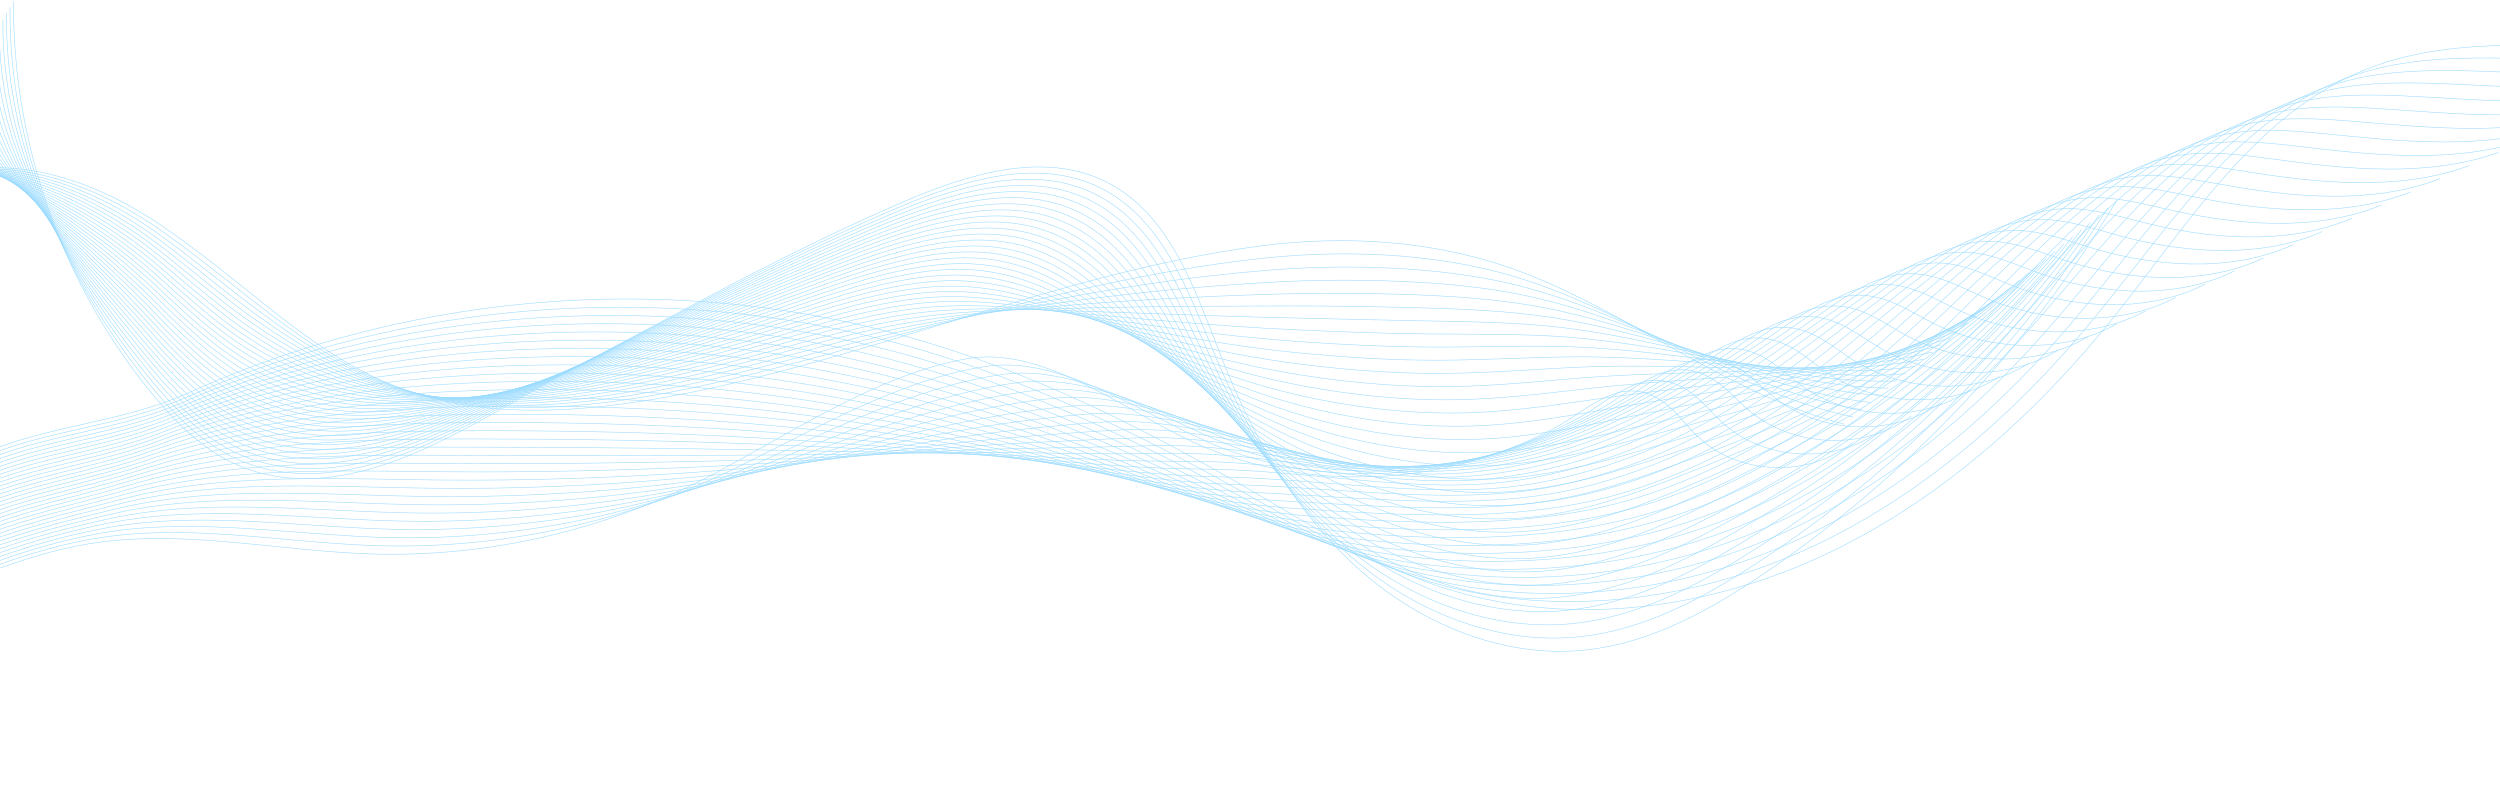 <svg width="1920" height="606" viewBox="0 0 1920 606" fill="none" xmlns="http://www.w3.org/2000/svg">
<g opacity="0.5">
<path d="M-310.999 605C-221.837 544.136 -128.622 488.387 -28.733 447.44C3.653 434.163 36.932 422.404 71.536 417.143C142.096 406.415 213.649 423.169 284.987 425.417C375.589 428.275 466.698 406.789 546.89 364.643C607.23 332.928 675.117 286.926 743.374 275.382C805.381 264.895 872.086 321.955 926.997 344.219C983.241 367.02 1046.15 371.876 1105.54 360.147C1136.66 354.001 1166.93 343.308 1194.84 328.204C1221.52 313.759 1244.77 286.875 1276.41 308.004C1286.86 314.988 1294.09 325.75 1303.08 334.548C1334.31 365.12 1388.93 367.51 1422.72 339.779" stroke="#36B7FF" stroke-width="0.43" stroke-miterlimit="10"/>
<path d="M-307.067 603.092C-219.934 541.411 -127.677 485.077 -28.338 444.28C4.74 430.673 38.724 419.27 73.933 413.399C116.419 406.372 159.348 408.977 202.414 412.681C231.812 415.209 261.275 418.252 290.707 419.103C348.851 420.779 407.201 413.524 462.83 398.244C495.357 389.309 526.947 377.623 557.055 363.302C578.205 353.292 600.198 341.696 622.754 330.405C654.477 314.571 687.327 299.356 720.705 289.612C732.688 286.101 744.735 283.294 756.796 281.451C806.652 273.86 859.466 306.005 906.972 329.653C919.707 336.022 932.06 341.782 943.883 346.002C992.481 363.508 1045.48 367.901 1096.78 360.276C1105.61 358.965 1114.39 357.297 1123.11 355.277C1154.17 348.078 1184.41 336.448 1212.56 320.82C1229.24 311.562 1244.7 297.783 1261.71 293.429C1272.19 290.747 1283.2 291.688 1295.45 299.347C1306.15 306.039 1313.79 316.38 1323.11 324.878C1355.46 354.418 1410.52 357.022 1445.28 329.648" stroke="#36B7FF" stroke-width="0.43" stroke-miterlimit="10"/>
<path d="M-303.135 601.188C-218.03 538.686 -126.732 481.772 -27.938 441.126C5.836 427.183 40.521 416.137 76.336 409.664C119.368 401.988 162.936 403.862 206.681 407.051C236.553 409.226 266.51 412.015 296.437 412.797C355.551 414.353 414.872 407.73 471.426 393.826C504.49 385.699 536.596 375.061 567.228 361.969C588.795 352.845 611.153 342.237 634.04 331.956C666.262 317.558 699.563 303.822 733.539 294.972C745.715 291.774 757.96 289.208 770.235 287.524C821.072 280.608 874.913 311.201 923.283 332.945C936.22 338.816 948.779 344.025 960.783 347.782C1010.04 363.194 1063.17 365.734 1114.39 356.313C1123.21 354.697 1131.98 352.72 1140.68 350.408C1171.69 342.155 1201.91 329.588 1230.3 313.432C1247.12 303.856 1262.85 290.008 1280.18 285.439C1290.86 282.624 1302.06 283.423 1314.5 290.687C1325.45 297.087 1333.49 307.002 1343.15 315.203C1376.62 343.711 1432.12 346.531 1467.84 319.518" stroke="#36B7FF" stroke-width="0.43" stroke-miterlimit="10"/>
<path d="M-299.208 599.283C-216.127 535.965 -125.788 478.462 -27.548 437.971C6.922 423.697 42.307 413.008 78.729 405.925C122.306 397.595 166.515 398.743 210.939 401.416C241.283 403.234 271.73 405.77 302.156 406.492C362.238 407.923 422.534 401.936 480.007 389.412C513.613 382.088 546.201 372.418 577.391 360.641C599.354 352.346 622.103 342.787 645.313 333.512C678.038 320.549 711.781 308.291 746.354 300.34C758.72 297.456 771.171 295.131 783.652 293.601C835.473 287.36 890.389 316.273 939.575 336.246C952.727 341.588 965.471 346.299 977.664 349.574C1027.55 362.975 1080.84 363.581 1131.99 352.359C1140.79 350.433 1149.54 348.155 1158.22 345.547C1189.19 336.241 1219.38 322.737 1248.01 306.052C1264.99 296.158 1280.97 282.241 1298.62 277.458C1309.51 274.505 1320.89 275.158 1333.52 282.039C1344.73 288.142 1353.17 297.641 1363.16 305.545C1397.76 333.022 1453.7 336.061 1490.39 309.4" stroke="#36B7FF" stroke-width="0.43" stroke-miterlimit="10"/>
<path d="M-295.274 597.375C-214.222 533.24 -124.841 475.153 -27.152 434.807C8.015 420.198 44.084 409.797 81.128 402.181C125.234 393.117 170.097 393.62 215.204 395.773C246.016 397.239 276.958 399.516 307.878 400.174C368.931 401.481 430.199 396.125 488.596 384.981C522.739 378.465 555.842 369.817 587.557 359.296C609.937 351.869 633.052 343.32 656.592 335.046C689.815 323.519 724.01 312.74 759.181 305.687C771.739 303.117 784.393 301.032 797.08 299.661C849.881 294.095 905.833 321.418 955.879 339.529C969.237 344.365 982.17 348.555 994.552 351.349C1045.06 362.739 1098.51 361.41 1149.59 348.392C1158.38 346.161 1167.12 343.578 1175.78 340.673C1206.7 330.314 1236.86 315.873 1265.74 298.664C1282.86 288.452 1299.1 274.47 1317.08 269.468C1328.17 266.377 1339.74 266.884 1352.56 273.379C1364.03 279.185 1372.86 288.263 1383.19 295.87C1418.9 322.316 1475.29 325.569 1512.94 299.27" stroke="#36B7FF" stroke-width="0.43" stroke-miterlimit="10"/>
<path d="M-291.345 595.471C-212.322 530.515 -123.9 471.843 -26.756 431.653C9.106 416.713 45.871 406.651 83.526 398.446C128.174 388.716 173.681 388.505 219.468 390.143C250.753 391.251 282.184 393.276 313.603 393.873C375.623 395.055 437.862 390.336 497.183 380.567C531.868 374.855 565.483 367.238 597.722 357.968C620.514 351.413 643.981 343.81 667.87 336.602C701.57 326.429 736.247 317.296 772.002 311.055C784.758 308.829 797.605 306.955 810.507 305.743C864.293 300.852 921.271 326.588 972.181 342.83C985.741 347.158 998.872 350.829 1011.44 353.141C1062.56 362.532 1116.19 359.257 1167.2 344.438C1175.98 341.897 1184.69 339.013 1193.35 335.811C1224.21 324.396 1254.36 309.018 1283.47 291.284C1300.75 280.754 1317.25 266.704 1335.54 261.486C1346.84 258.258 1358.6 258.619 1371.6 264.727C1383.33 270.237 1392.56 278.893 1403.22 286.204C1440.05 311.618 1496.88 315.087 1535.5 289.144" stroke="#36B7FF" stroke-width="0.43" stroke-miterlimit="10"/>
<path d="M-287.413 593.562C-210.419 527.79 -122.954 468.534 -26.361 428.493C10.194 413.218 47.659 403.505 85.924 394.703C131.114 384.306 177.266 383.386 223.731 384.503C255.489 385.26 287.415 387.026 319.323 387.559C382.315 388.617 445.525 384.529 505.77 376.144C540.993 371.24 575.127 364.651 607.887 356.631C631.096 350.949 654.928 344.343 679.143 338.149C713.347 329.399 748.47 321.77 784.823 316.414C797.768 314.506 810.821 312.864 823.93 311.816C878.695 307.599 936.701 331.75 988.479 346.127C1002.24 349.947 1015.56 353.102 1028.33 354.925C1080.06 362.317 1133.86 357.095 1184.81 340.479C1193.57 337.634 1202.27 334.445 1210.91 330.95C1241.72 318.482 1271.84 302.167 1301.2 283.904C1318.62 273.056 1335.38 258.937 1354 253.505C1365.5 250.139 1377.46 250.35 1390.64 256.075C1402.63 261.284 1412.25 269.528 1423.24 276.542C1461.2 300.924 1518.47 304.612 1558.05 279.022" stroke="#36B7FF" stroke-width="0.43" stroke-miterlimit="10"/>
<path d="M-283.478 591.659C-208.508 525.07 -122.007 465.229 -25.959 425.339C11.292 409.733 49.454 400.368 88.329 390.968C134.06 379.909 180.856 378.272 228.001 378.873C260.232 379.273 292.647 380.786 325.054 381.259C389.013 382.192 453.199 378.74 514.364 371.73C550.124 367.63 584.778 362.073 618.062 355.303C641.692 350.494 665.89 344.885 690.432 339.701C725.138 332.378 760.704 326.249 797.654 321.779C810.789 320.189 824.048 318.783 837.368 317.893C893.117 314.352 952.141 336.921 1004.79 349.428C1018.75 352.746 1032.26 355.381 1045.23 356.717C1097.56 362.12 1151.55 354.942 1202.42 336.525C1211.17 333.375 1219.85 329.876 1228.47 326.09C1259.23 312.568 1289.33 295.316 1318.93 276.529C1336.51 265.363 1353.53 251.176 1372.46 245.528C1384.17 242.029 1396.33 242.081 1409.69 247.432C1421.94 252.34 1431.95 260.167 1443.28 266.885C1482.35 290.24 1540.07 294.138 1580.62 268.909" stroke="#36B7FF" stroke-width="0.43" stroke-miterlimit="10"/>
<path d="M-279.552 589.755C-206.611 522.346 -121.068 461.92 -25.57 422.181C12.377 406.239 51.235 397.226 90.721 387.225C136.993 375.509 184.434 373.149 232.258 373.231C264.957 373.278 297.867 374.533 330.773 374.941C395.703 375.749 460.86 372.934 522.949 367.299C559.25 364.007 594.425 359.486 628.225 353.958C652.276 350.026 676.835 345.41 701.703 341.241C736.912 335.339 772.921 330.711 810.473 327.13C823.801 325.858 837.258 324.689 850.788 323.958C907.517 321.092 967.56 342.083 1021.08 352.716C1035.25 355.531 1048.95 357.646 1062.11 358.497C1115.05 361.918 1169.22 352.776 1220.02 332.559C1228.75 329.099 1237.41 325.299 1246.02 321.216C1276.73 306.642 1306.81 288.453 1336.65 269.137C1354.38 257.653 1371.66 243.401 1390.91 237.534C1402.83 233.898 1415.19 233.791 1428.72 238.768C1441.24 243.371 1451.63 250.789 1463.3 257.206C1503.49 279.53 1561.65 283.643 1603.17 258.771" stroke="#36B7FF" stroke-width="0.43" stroke-miterlimit="10"/>
<path d="M-275.619 587.847C-204.706 519.62 -120.121 458.61 -25.17 419.021C13.474 402.749 53.028 394.084 93.129 383.485C139.942 371.111 188.028 368.03 236.531 367.596C269.703 367.286 303.108 368.292 336.503 368.636C402.4 369.319 468.533 367.136 531.542 362.885C568.38 360.396 604.075 356.911 638.395 352.626C662.867 349.57 687.792 345.947 712.986 342.792C748.699 338.318 785.15 335.184 823.303 332.494C836.82 331.54 850.484 330.607 864.224 330.035C921.938 327.843 983 347.262 1037.4 356.012C1051.76 358.325 1065.66 359.924 1079.01 360.285C1132.55 361.729 1186.91 350.618 1237.63 328.604C1246.35 324.839 1255 320.734 1263.59 316.355C1294.25 300.727 1324.3 281.597 1354.39 261.757C1372.26 249.955 1389.81 235.634 1409.38 229.552C1421.5 225.779 1434.07 225.512 1447.77 230.115C1460.56 234.413 1471.34 241.419 1483.34 247.544C1524.65 268.836 1583.25 273.168 1625.74 248.653" stroke="#36B7FF" stroke-width="0.43" stroke-miterlimit="10"/>
<path d="M-271.689 585.942C-202.805 516.899 -119.179 455.3 -24.778 415.866C14.562 399.259 54.813 390.946 95.523 379.746C142.883 366.714 191.605 362.91 240.796 361.961C274.441 361.299 308.335 362.047 342.229 362.326C409.097 362.885 476.202 361.337 540.134 358.462C577.514 356.781 613.729 354.336 648.564 351.289C673.458 349.114 698.748 346.479 724.27 344.334C760.489 341.291 797.379 339.65 836.129 337.845C849.836 337.208 863.705 336.512 877.652 336.1C936.346 334.582 998.422 352.432 1053.7 359.3C1068.26 361.11 1082.35 362.193 1095.9 362.064C1150.04 361.539 1204.58 348.452 1255.24 324.637C1263.95 320.562 1272.58 316.157 1281.16 311.481C1311.76 294.8 1341.79 274.733 1372.12 254.369C1390.14 242.248 1407.94 227.859 1427.84 221.562C1440.17 217.651 1452.93 217.221 1466.81 221.455C1479.87 225.443 1491.04 232.019 1503.36 237.869C1545.84 258.039 1604.84 262.677 1648.3 238.518" stroke="#36B7FF" stroke-width="0.43" stroke-miterlimit="10"/>
<path d="M-267.758 584.039C-200.898 514.175 -118.23 451.996 -24.384 412.712C15.652 395.773 56.604 387.814 97.921 376.011C145.822 362.326 195.188 357.796 245.058 356.331C279.176 355.312 313.56 355.806 347.952 356.026C415.788 356.46 483.868 355.548 548.721 354.048C586.638 353.172 623.381 351.771 658.728 349.961C684.043 348.667 709.698 347.025 735.542 345.891C772.264 344.279 809.596 344.124 848.949 343.213C862.849 342.891 876.916 342.435 891.078 342.182C950.756 341.339 1013.85 357.624 1070 362.606C1084.76 363.917 1099.05 364.484 1112.79 363.856C1167.53 361.372 1222.26 346.299 1272.85 320.687C1281.54 316.308 1290.15 311.593 1298.72 306.624C1329.27 288.891 1359.28 267.886 1389.84 246.994C1408.02 234.555 1426.08 220.101 1446.3 213.585C1458.83 209.537 1471.8 208.939 1485.85 212.812C1499.19 216.487 1510.73 222.659 1523.39 228.216C1566.99 247.355 1626.43 252.207 1670.85 228.405" stroke="#36B7FF" stroke-width="0.43" stroke-miterlimit="10"/>
<path d="M-263.825 582.13C-198.994 511.449 -117.285 448.681 -23.984 409.548C16.744 392.275 58.396 384.671 100.323 372.263C148.766 357.925 198.777 352.673 249.326 350.687C283.912 349.316 318.79 349.552 353.677 349.707C422.484 350.017 491.536 349.737 557.312 349.617C595.771 349.548 633.035 349.187 668.901 348.615C694.638 348.203 720.658 347.554 746.828 347.429C784.058 347.249 821.829 348.581 861.778 348.564C875.867 348.56 890.141 348.34 904.509 348.241C965.167 348.074 1029.27 362.799 1086.3 365.885C1101.26 366.697 1115.74 366.749 1129.68 365.627C1185.01 361.187 1239.94 344.124 1290.46 316.711C1299.13 312.022 1307.73 307.006 1316.28 301.741C1346.78 282.95 1376.77 261.014 1407.57 239.592C1425.9 226.836 1444.22 212.313 1464.76 205.582C1477.49 201.4 1490.68 200.631 1504.89 204.138C1518.5 207.495 1530.43 213.267 1543.42 218.528C1588.14 236.631 1648.02 241.707 1693.42 218.261" stroke="#36B7FF" stroke-width="0.43" stroke-miterlimit="10"/>
<path d="M-259.895 580.226C-197.093 508.729 -116.265 445.561 -23.591 406.394C17.867 388.871 60.186 381.543 102.719 368.528C151.707 353.541 202.359 347.558 253.587 345.053C288.646 343.325 324.019 343.308 359.4 343.402C429.174 343.587 499.197 343.944 565.897 345.203C604.893 345.938 642.681 346.63 679.064 347.287C705.221 347.76 731.607 348.104 758.1 348.981C795.836 350.232 834.041 353.051 874.597 353.928C888.875 354.237 903.355 354.259 917.934 354.319C979.576 354.826 1044.69 367.995 1102.6 369.186C1117.76 369.5 1132.43 369.035 1146.57 367.419C1202.5 361.028 1257.61 341.971 1308.06 312.762C1316.72 307.767 1325.3 302.446 1333.83 296.885C1364.29 277.041 1394.25 254.167 1425.3 232.221C1443.77 219.147 1462.36 204.555 1483.21 197.61C1496.15 193.29 1509.55 192.349 1523.93 195.495C1537.81 198.534 1550.12 203.906 1563.44 208.87C1609.27 225.938 1669.61 231.233 1715.96 208.144" stroke="#36B7FF" stroke-width="0.43" stroke-miterlimit="10"/>
<path d="M-255.963 578.322C-195.189 506.004 -115.319 442.256 -23.192 403.239C18.963 385.385 61.978 378.414 105.121 364.793C154.656 349.157 205.948 342.444 257.855 339.422C293.386 337.342 329.249 337.067 365.129 337.097C435.874 337.161 506.868 338.146 574.493 340.785C614.03 342.328 652.343 344.068 689.237 345.955C715.82 347.318 742.566 348.646 769.386 350.532C807.629 353.219 846.273 357.517 887.43 359.292C901.902 359.915 916.579 360.173 931.369 360.396C993.991 361.578 1060.12 373.192 1118.91 372.487C1134.27 372.302 1149.13 371.322 1163.47 369.212C1220 360.878 1275.3 339.818 1325.68 308.807C1334.32 303.508 1342.88 297.882 1351.4 292.024C1381.8 271.127 1411.74 247.312 1443.03 224.842C1461.66 211.453 1480.5 196.793 1501.68 189.628C1514.83 185.171 1528.43 184.054 1542.97 186.843C1557.14 189.559 1569.82 194.541 1583.48 199.208C1630.43 215.244 1691.2 220.754 1738.53 198.026" stroke="#36B7FF" stroke-width="0.43" stroke-miterlimit="10"/>
<path d="M-252.036 576.415C-193.287 503.28 -114.38 438.943 -22.802 400.08C20.049 381.896 63.764 375.281 107.513 361.05C157.593 344.765 209.526 337.321 262.112 333.784C298.117 331.347 334.469 330.818 370.843 330.788C442.555 330.728 514.525 332.348 583.074 336.363C623.149 338.709 661.985 341.503 699.395 344.619C726.4 346.867 753.511 349.188 780.658 352.08C819.404 356.206 858.49 361.979 900.245 364.652C914.906 365.589 929.79 366.087 944.785 366.47C1008.39 368.327 1075.53 378.393 1135.2 375.784C1150.76 375.105 1165.81 373.609 1180.35 370.996C1237.48 360.724 1292.97 337.656 1343.27 304.845C1351.91 299.236 1360.45 293.305 1368.96 287.155C1399.3 265.205 1429.22 240.453 1460.75 217.454C1479.53 203.748 1498.63 189.018 1520.13 181.639C1533.48 177.044 1547.3 175.746 1562.01 178.183C1576.45 180.577 1589.5 185.163 1603.5 189.534C1651.57 204.539 1712.79 210.268 1761.08 187.892" stroke="#36B7FF" stroke-width="0.43" stroke-miterlimit="10"/>
<path d="M-248.104 574.51C-191.383 500.559 -113.512 435.452 -22.403 396.925C21.11 378.319 65.56 372.152 109.916 357.315C160.542 340.381 213.111 332.206 266.38 328.153C302.853 325.363 339.7 324.581 376.572 324.482C449.256 324.298 522.197 326.554 591.666 331.948C632.282 335.103 671.639 338.949 709.569 343.29C736.994 346.432 764.471 349.737 791.94 353.631C831.194 359.193 870.718 366.444 913.075 370.015C927.924 371.266 943.015 372.005 958.221 372.547C1022.81 375.078 1090.96 383.597 1151.51 379.08C1167.27 377.902 1182.52 375.895 1197.24 372.783C1254.97 360.577 1310.65 335.498 1360.89 300.891C1369.5 294.977 1378.03 288.74 1386.53 282.293C1416.82 259.29 1446.71 233.601 1478.49 210.078C1497.41 196.054 1516.78 181.256 1538.59 173.661C1552.15 168.933 1566.18 167.451 1581.05 169.539C1595.77 171.607 1609.19 175.832 1623.53 179.876C1672.69 193.948 1734.38 199.793 1783.64 177.779" stroke="#36B7FF" stroke-width="0.43" stroke-miterlimit="10"/>
<path d="M-244.173 572.606C-189.481 497.833 -112.568 432.143 -22.009 393.766C22.196 374.829 67.346 369.018 112.312 353.571C163.484 335.992 216.693 327.087 270.642 322.509C307.587 319.363 344.928 318.327 382.295 318.168C455.946 317.859 529.863 320.747 600.255 327.521C641.409 331.479 681.29 336.383 719.735 341.949C747.582 345.981 775.42 350.279 803.22 355.174C842.976 362.176 882.943 370.9 925.898 375.37C940.936 376.935 956.229 377.915 971.646 378.615C1037.22 381.822 1106.38 388.802 1167.81 382.372C1183.77 380.7 1199.21 378.181 1214.13 374.567C1272.46 360.431 1328.32 333.336 1378.49 296.928C1387.09 290.704 1395.6 284.167 1404.08 277.428C1434.33 253.372 1464.19 226.745 1496.21 202.694C1515.29 188.351 1534.91 173.489 1557.05 165.675C1570.81 160.81 1585.05 159.142 1600.09 160.883C1615.07 162.619 1628.88 166.462 1643.56 170.21C1693.83 183.25 1755.97 189.31 1806.2 167.652" stroke="#36B7FF" stroke-width="0.43" stroke-miterlimit="10"/>
<path d="M-240.242 570.697C-187.578 495.108 -111.624 428.833 -21.615 390.606C23.286 371.334 69.137 365.889 114.709 349.831C166.427 331.608 220.276 321.967 274.904 316.874C312.322 313.376 350.153 312.082 388.014 311.858C462.636 311.424 537.525 314.949 608.837 323.098C650.532 327.864 690.929 333.826 729.895 340.612C758.162 345.538 786.366 350.82 814.488 356.721C854.752 365.167 895.157 375.357 938.713 380.725C953.945 382.604 969.439 383.824 985.067 384.684C1051.62 388.565 1121.8 394.006 1184.11 385.664C1200.26 383.502 1215.9 380.467 1231.01 376.35C1289.95 360.293 1346 331.174 1396.09 292.969C1404.68 286.44 1413.17 279.598 1421.63 272.562C1451.83 247.453 1481.67 219.886 1513.93 195.314C1533.15 180.653 1553.04 165.722 1575.49 157.693C1589.46 152.691 1603.91 150.834 1619.12 152.231C1634.38 153.632 1648.56 157.092 1663.58 160.543C1714.97 172.556 1777.55 178.831 1828.74 157.526" stroke="#36B7FF" stroke-width="0.43" stroke-miterlimit="10"/>
<path d="M-236.31 568.793C-185.675 492.388 -110.679 425.528 -21.216 387.452C24.381 367.849 70.937 362.764 117.115 346.092C169.379 327.224 223.869 316.849 279.176 311.24C317.067 307.384 355.388 305.837 393.747 305.554C469.336 304.995 545.2 309.151 617.437 318.684C659.669 324.254 700.59 331.277 740.072 339.284C768.757 345.104 797.33 351.375 825.778 358.273C866.545 368.158 907.393 379.819 951.546 386.089C966.968 388.281 982.668 389.743 998.502 390.761C1066.04 395.317 1137.24 399.22 1200.42 388.961C1216.78 386.304 1232.6 382.759 1247.91 378.138C1307.46 360.16 1363.69 329.016 1413.71 289.011C1422.28 282.172 1430.76 275.025 1439.2 267.697C1469.34 241.53 1499.17 213.03 1531.66 187.93C1551.04 172.952 1571.18 157.952 1593.96 149.704C1608.13 144.563 1622.79 142.517 1638.17 143.57C1653.71 144.636 1668.26 147.718 1683.61 150.868C1736.13 161.85 1799.15 168.34 1851.31 147.396" stroke="#36B7FF" stroke-width="0.43" stroke-miterlimit="10"/>
<path d="M-232.38 566.89C-183.77 489.663 -109.733 422.219 -20.824 384.298C25.47 364.359 72.726 359.64 119.51 342.358C172.324 322.845 227.45 311.735 283.436 305.61C321.8 301.402 360.611 299.597 399.465 299.249C476.025 298.566 552.86 303.358 626.017 314.266C668.79 320.644 710.227 328.725 750.229 337.953C779.335 344.666 808.269 351.925 837.049 359.825C878.318 371.155 919.609 384.281 964.364 391.454C979.979 393.955 995.877 395.662 1011.93 396.839C1080.44 402.07 1152.66 404.438 1216.72 392.262C1233.27 389.116 1249.3 385.054 1264.79 379.927C1324.96 360.027 1381.36 326.859 1431.31 285.057C1439.86 277.914 1448.32 270.461 1456.76 262.836C1486.85 235.617 1516.65 206.18 1549.39 180.551C1568.91 165.254 1589.32 150.19 1612.42 141.723C1626.8 136.445 1641.66 134.206 1657.2 134.924C1673.02 135.65 1687.95 138.353 1703.64 141.212C1757.27 151.161 1820.74 157.866 1873.86 137.279" stroke="#36B7FF" stroke-width="0.43" stroke-miterlimit="10"/>
<path d="M-228.447 564.981C-181.865 486.938 -108.786 418.91 -20.424 381.134C26.567 360.865 74.524 356.511 121.913 338.61C175.273 318.457 231.04 306.607 287.705 299.962C326.537 295.398 365.846 293.339 405.195 292.931C482.722 292.123 560.533 297.551 634.613 309.835C677.924 317.017 719.881 326.163 760.407 336.607C789.93 344.215 819.23 352.462 848.336 361.364C890.104 374.137 931.846 388.729 977.199 396.805C993.002 399.62 1009.11 401.567 1025.36 402.904C1094.86 408.809 1168.1 409.647 1233.03 395.55C1249.79 391.91 1266.01 387.336 1281.69 381.706C1342.48 359.894 1399.04 324.693 1448.93 281.09C1457.47 273.637 1465.91 265.884 1474.33 257.962C1504.37 229.69 1534.15 199.316 1567.13 173.163C1586.8 157.548 1607.47 142.415 1630.89 133.733C1645.47 128.322 1660.55 125.885 1676.26 126.263C1692.34 126.65 1707.66 128.979 1723.68 131.537C1778.43 140.455 1842.34 147.375 1896.43 127.148" stroke="#36B7FF" stroke-width="0.43" stroke-miterlimit="10"/>
<path d="M-224.518 563.077C-179.964 484.218 -107.844 415.6 -20.031 377.98C27.651 357.375 76.313 353.386 124.309 334.875C178.218 314.081 234.617 301.492 291.965 294.332C331.27 289.415 371.07 287.103 410.916 286.626C489.415 285.693 568.193 291.753 643.198 305.421C687.05 313.411 729.523 323.618 770.569 335.279C800.509 343.785 830.178 353.017 859.611 362.915C901.881 377.133 944.066 393.186 990.016 402.169C1006.01 405.293 1022.32 407.481 1038.79 408.977C1109.27 415.557 1183.53 414.869 1249.32 398.846C1266.28 394.716 1282.7 389.632 1298.58 383.494C1359.98 359.769 1416.71 322.535 1466.52 277.131C1475.05 269.373 1483.48 261.315 1491.88 253.097C1521.87 223.772 1551.62 192.461 1584.85 165.779C1604.67 149.846 1625.6 134.644 1649.33 125.747C1664.12 120.198 1679.41 117.564 1695.28 117.607C1711.65 117.65 1727.34 119.605 1743.69 121.87C1799.57 129.757 1863.92 136.896 1918.98 117.022" stroke="#36B7FF" stroke-width="0.43" stroke-miterlimit="10"/>
<path d="M-220.588 561.174C-178.063 481.493 -106.901 412.295 -19.635 374.825C28.743 353.89 78.145 350.361 126.708 331.14C181.207 309.809 238.202 296.382 296.23 288.702C336.008 283.428 376.297 280.862 416.638 280.325C496.104 279.268 575.858 285.964 651.786 301.007C696.176 309.801 739.165 321.074 780.735 333.951C811.092 343.355 841.126 353.572 870.885 364.471C913.655 380.133 956.308 397.557 1002.84 407.537C1019.03 410.946 1035.53 413.404 1052.21 415.059C1123.67 422.314 1198.96 420.096 1265.62 402.148C1282.78 397.527 1299.39 391.927 1315.47 385.286C1377.49 359.649 1434.39 320.382 1484.13 273.182C1492.64 265.119 1501.05 256.75 1509.44 248.24C1539.38 217.862 1569.11 185.61 1602.58 158.404C1622.55 142.153 1643.74 126.886 1667.8 117.77C1682.79 112.084 1698.28 109.252 1714.33 108.959C1730.96 108.659 1747.04 110.24 1763.72 112.209C1820.72 119.064 1885.51 126.418 1941.54 106.901" stroke="#36B7FF" stroke-width="0.43" stroke-miterlimit="10"/>
<path d="M-216.653 559.264C-176.153 478.767 -105.954 408.985 -19.237 371.665C29.837 350.394 79.939 347.223 129.108 327.396C184.153 305.416 241.789 291.258 300.495 283.062C340.746 277.436 381.526 274.612 422.365 274.01C502.802 272.828 583.527 280.156 660.376 296.579C705.307 306.181 748.807 318.516 790.902 332.609C821.675 342.912 852.054 354.168 882.165 366.013C925.403 383.197 968.538 402.018 1015.66 412.892C1032.05 416.614 1048.75 419.313 1065.64 421.127C1138.09 429.056 1214.4 425.313 1281.93 405.439C1299.29 400.329 1316.1 394.217 1332.36 387.065C1395 359.519 1452.07 318.215 1501.74 269.214C1510.24 260.841 1518.63 252.172 1527 243.366C1556.89 211.934 1586.6 178.745 1620.3 151.014C1640.43 134.446 1661.87 119.11 1686.25 109.779C1701.45 103.956 1717.15 100.925 1733.37 100.302C1750.28 99.653 1766.73 100.87 1783.75 102.537C1841.87 108.361 1907.11 115.934 1964.1 96.774" stroke="#36B7FF" stroke-width="0.43" stroke-miterlimit="10"/>
<path d="M-212.726 557.361C-174.255 476.047 -105.014 405.676 -18.848 368.507C30.923 346.905 81.726 344.09 131.501 323.657C187.091 301.024 245.368 286.14 304.753 277.424C345.473 271.441 386.751 268.363 428.085 267.702C509.493 266.395 591.189 274.359 668.962 292.157C714.43 302.563 758.446 315.968 801.07 331.273C832.256 342.474 863.004 354.71 893.447 367.557C937.187 386.18 980.765 406.475 1028.49 418.248C1045.07 422.284 1061.98 425.223 1079.07 427.196C1152.5 435.801 1229.84 430.536 1298.23 408.732C1315.8 403.132 1332.8 396.508 1349.25 388.849C1412.52 359.395 1469.75 316.054 1519.35 265.256C1527.83 256.578 1536.21 247.604 1544.57 238.501C1574.4 206.017 1604.09 171.891 1638.03 143.631C1658.31 126.744 1680.02 111.34 1704.71 101.794C1720.12 95.833 1736.02 92.601 1752.41 91.647C1769.59 90.645 1786.43 91.496 1803.78 92.872C1863.02 97.664 1928.69 105.452 1986.66 86.648" stroke="#36B7FF" stroke-width="0.43" stroke-miterlimit="10"/>
<path d="M-208.793 555.457C-172.35 473.322 -104.068 402.371 -18.448 365.352C32.02 343.415 83.523 340.961 133.904 319.918C190.04 296.636 248.957 281.021 309.022 271.789C350.214 265.45 391.982 262.119 433.81 261.392C516.185 259.961 598.857 268.561 677.549 287.739C723.56 298.953 768.087 313.42 811.234 329.941C842.838 342.04 873.951 355.252 904.72 369.109C948.96 389.168 992.988 410.941 1041.31 423.607C1058.07 427.957 1075.19 431.138 1092.49 433.269C1166.9 442.549 1245.27 435.758 1314.53 412.029C1332.3 405.938 1349.49 398.804 1366.13 390.637C1430.03 359.279 1487.42 313.897 1536.95 261.298C1545.42 252.311 1553.77 243.035 1562.12 233.636C1591.91 200.094 1621.56 165.035 1655.75 136.247C1676.18 119.042 1698.14 103.574 1723.16 93.809C1738.77 87.714 1754.88 84.272 1771.44 82.991C1788.89 81.641 1806.11 82.127 1823.8 83.201C1884.16 86.962 1950.28 94.965 2009.21 76.522" stroke="#36B7FF" stroke-width="0.43" stroke-miterlimit="10"/>
<path d="M-204.86 553.549C-170.446 470.597 -103.122 399.057 -18.052 362.193C33.112 339.925 85.315 337.828 136.302 316.179C192.984 292.247 252.542 275.902 313.29 266.154C354.955 259.462 397.213 255.874 439.54 255.083C522.886 253.531 606.53 262.759 686.146 283.316C732.693 295.333 777.706 310.94 821.408 328.6C853.403 341.649 884.907 355.789 916.007 370.652C960.75 392.146 1005.22 415.402 1054.14 428.963C1071.1 433.626 1088.41 437.047 1105.93 439.338C1181.32 449.292 1260.77 441.104 1330.84 415.316C1348.82 408.771 1366.21 401.09 1383.03 392.417C1447.56 359.15 1505.11 311.73 1554.56 257.335C1563.02 248.043 1571.36 238.458 1579.69 228.766C1609.43 194.171 1639.06 158.176 1673.49 128.863C1694.07 111.345 1716.3 95.803 1741.63 85.823C1757.45 79.591 1773.76 75.946 1790.49 74.335C1808.21 72.628 1825.82 72.753 1843.84 73.531C1905.32 76.26 1971.88 84.482 2031.78 66.392" stroke="#36B7FF" stroke-width="0.43" stroke-miterlimit="10"/>
<path d="M-200.93 551.644C-168.54 467.876 -102.175 395.751 -17.655 359.038C34.201 336.434 87.109 334.694 138.702 312.439C195.93 287.858 256.128 270.787 317.555 260.519C359.692 253.47 402.44 249.628 445.266 248.777C529.58 247.1 614.199 256.964 694.739 278.897C741.824 291.722 787.352 308.377 831.579 327.267C863.99 341.205 895.86 356.334 927.287 372.198C972.527 395.128 1017.45 419.863 1066.97 434.321C1084.12 439.303 1101.64 442.96 1119.36 445.41C1195.73 456.039 1276.2 446.304 1347.14 418.612C1365.33 411.568 1382.93 403.415 1399.92 394.204C1465.16 359.162 1522.78 309.572 1572.17 253.376C1580.61 243.774 1588.93 233.888 1597.25 223.904C1626.93 188.257 1656.54 151.319 1691.22 121.483C1711.94 103.646 1734.43 88.036 1760.09 77.841C1776.11 71.471 1792.62 67.62 1809.53 65.686C1827.51 63.627 1845.51 63.391 1863.86 63.872C1926.46 65.57 1993.47 74.007 2054.33 56.273" stroke="#36B7FF" stroke-width="0.43" stroke-miterlimit="10"/>
<path d="M-197 549.74C-166.639 465.151 -101.232 392.446 -17.262 355.883C35.29 332.949 88.899 331.565 141.102 308.704C198.876 283.47 259.71 265.672 321.82 254.889C364.427 247.488 407.673 243.392 450.988 242.472C536.274 240.671 621.864 251.171 703.324 274.483C750.95 288.112 796.995 305.82 841.741 325.939C874.569 340.763 906.809 356.88 938.562 373.754C984.306 398.12 1029.67 424.333 1079.79 439.69C1097.13 444.985 1114.85 448.883 1132.78 451.492C1210.14 462.796 1291.63 451.509 1363.44 421.918C1381.83 414.379 1399.63 405.71 1416.81 395.996C1482.66 359.008 1540.46 307.423 1589.77 249.426C1598.2 239.519 1606.51 229.328 1614.81 219.048C1644.44 182.347 1674.03 144.473 1708.94 114.108C1729.82 95.953 1752.57 80.278 1778.55 69.864C1794.78 63.357 1811.49 59.3 1828.57 57.039C1846.82 54.623 1865.2 54.026 1883.89 54.211C1947.6 54.881 2015.05 63.529 2076.88 46.156" stroke="#36B7FF" stroke-width="0.43" stroke-miterlimit="10"/>
<path d="M-193.071 547.833C-164.738 462.427 -100.29 389.133 -16.865 352.72C36.383 329.451 90.692 328.428 143.502 304.961C201.821 279.078 263.295 260.55 326.085 249.246C369.164 241.488 412.9 237.139 456.714 236.159C542.967 234.233 629.528 245.365 711.917 270.057C760.08 284.494 806.645 303.25 851.916 324.599C885.161 340.312 917.765 357.418 949.85 375.298C996.092 401.099 1041.91 428.795 1092.62 445.046C1110.15 450.655 1128.08 454.789 1146.22 457.562C1224.56 469.54 1307.08 456.702 1379.75 425.206C1398.35 417.169 1416.33 407.984 1433.71 397.776C1500.18 358.841 1558.15 305.258 1607.39 245.46C1615.81 235.247 1624.09 224.752 1632.38 214.174C1661.96 176.421 1691.53 137.61 1726.68 106.72C1747.71 88.247 1770.72 72.504 1797.02 61.875C1813.45 55.23 1830.36 50.932 1847.62 48.379C1866.13 45.572 1884.91 44.653 1903.93 44.536C1968.77 44.175 2036.66 53.038 2099.46 36.022" stroke="#36B7FF" stroke-width="0.43" stroke-miterlimit="10"/>
<path d="M-189.139 545.928C-162.835 459.706 -99.345 385.827 -16.471 349.565C37.473 325.965 92.479 325.298 145.899 301.221C204.764 274.689 266.879 255.43 330.348 243.611C459.627 219.533 594.873 226.324 720.503 265.638C805.01 292.083 884.614 332.27 961.122 376.849C1007.87 404.085 1054.13 433.26 1105.44 450.409C1199.76 481.935 1305.49 469.625 1396.05 428.506C1486.6 387.387 1562.94 319.234 1624.99 241.505C1681.3 170.97 1731.88 87.95 1815.46 53.892C1911.05 14.944 2022.13 51.997 2122 25.904" stroke="#36B7FF" stroke-width="0.43" stroke-miterlimit="10"/>
<path d="M10.418 0.902C9.365 109.878 47.897 218.815 117.236 302.889C136.964 326.807 160.1 349.423 189.275 359.915C273.576 390.224 363.594 323.966 434.472 286.346C520.006 240.95 604.574 193.376 693.633 155.068C743.631 133.56 802.355 115.307 850.72 140.269C899.696 165.55 918.332 224.416 938.58 275.678C962.172 335.412 994.66 392.953 1042.35 435.968C1090.04 478.982 1154.51 506.137 1218.35 499.135C1268.35 493.651 1313.9 468.284 1355.5 440.016C1464.81 365.738 1557.66 267.404 1625.57 154.027" stroke="#36B7FF" stroke-width="0.43" stroke-miterlimit="10"/>
<path d="M7.686 5.614C6.753 101.928 40.634 196.192 100.707 277.037C106.286 284.546 112.028 291.93 118.02 299.111C137.717 322.703 160.656 345.031 189.418 355.604C272.602 386.219 361.244 323.425 432.023 287.154C494.774 254.997 557.082 221.043 621.604 190.308C643.988 179.601 666.565 169.29 689.43 159.564C739.029 138.469 797.057 120.461 845.061 144.259C893.667 168.358 912.909 224.945 933.716 274.2C957.965 331.592 990.828 386.898 1038.43 428.254C1055 442.652 1073.55 455.202 1093.36 465.16C1130.42 483.805 1171.92 493.39 1213.15 489.032C1262.67 483.797 1307.9 459.457 1349.23 432.479C1432.91 377.898 1506.86 310.149 1567.82 232.106C1586.02 208.819 1603.05 184.621 1618.83 159.577" stroke="#36B7FF" stroke-width="0.43" stroke-miterlimit="10"/>
<path d="M4.955 10.32C4.053 103.423 39.739 192.465 101.518 273.598C107.127 280.961 112.835 288.25 118.805 295.325C138.477 318.586 161.214 340.63 189.568 351.289C271.638 382.213 358.891 322.879 429.576 287.954C491.67 257.275 553.432 224.219 617.919 194.133C640.14 183.68 662.55 173.588 685.23 164.051C734.429 143.365 791.765 125.605 839.404 148.239C887.64 171.16 907.489 225.469 928.85 272.713C953.752 327.762 986.997 380.834 1034.5 420.526C1051.05 434.344 1069.5 446.391 1089.18 455.945C1125.98 473.842 1167.09 483.066 1207.93 478.914C1256.99 473.924 1301.88 450.616 1342.95 424.931C1426.13 372.981 1499.59 308.954 1560.73 234.5C1578.98 212.283 1596.12 189.147 1612.08 165.117" stroke="#36B7FF" stroke-width="0.43" stroke-miterlimit="10"/>
<path d="M2.224 15.03C1.356 104.923 38.821 188.743 102.329 270.164C107.963 277.389 113.637 284.58 119.585 291.542C139.227 314.477 161.77 336.229 189.707 346.974C270.66 378.203 356.517 322.329 427.124 288.757C488.547 259.552 549.841 227.549 614.225 197.958C636.308 187.806 658.524 177.886 681.024 168.538C729.824 148.264 786.467 130.75 833.737 152.218C881.604 173.962 902.058 225.989 923.978 271.226C949.538 323.932 983.157 374.769 1030.57 412.802C1047.09 426.04 1065.45 437.584 1084.99 446.739C1121.54 463.888 1162.25 472.751 1202.71 468.801C1251.3 464.056 1295.85 441.779 1336.66 417.388C1419.35 368.064 1492.32 307.763 1553.64 236.893C1571.94 215.747 1589.19 193.673 1605.32 170.653" stroke="#36B7FF" stroke-width="0.43" stroke-miterlimit="10"/>
<path d="M-0.507 19.737C-1.345 106.419 37.883 185.025 103.144 266.726C108.804 273.809 114.447 280.905 120.374 287.756C139.99 310.359 162.331 331.828 189.856 342.659C269.691 374.193 354.142 321.77 424.681 289.557C485.425 261.818 546.216 230.773 610.544 201.783C632.472 191.898 654.508 182.184 676.828 173.025C725.228 153.16 781.175 135.89 828.083 156.198C875.58 176.76 896.641 226.509 919.119 269.739C945.337 320.103 979.33 368.709 1026.65 405.079C1043.14 417.74 1061.4 428.778 1080.82 437.533C1117.1 453.93 1157.43 462.431 1197.51 458.692C1245.63 454.196 1289.85 432.947 1330.39 409.849C1412.59 363.156 1485.07 306.577 1546.57 239.296C1564.92 219.22 1582.28 198.207 1598.59 176.201" stroke="#36B7FF" stroke-width="0.43" stroke-miterlimit="10"/>
<path d="M-3.239 24.447C-4.047 107.919 36.926 181.316 103.954 263.291C109.635 270.237 115.253 277.23 121.154 283.973C140.74 306.25 162.888 327.431 190 338.343C268.718 370.183 351.751 321.207 422.234 290.356C482.29 264.069 542.578 233.992 606.854 205.604C628.628 195.985 650.487 186.478 672.622 177.508C720.622 158.055 775.877 141.031 822.421 160.174C869.548 179.558 891.21 227.025 914.252 268.247C941.123 316.273 975.494 362.64 1022.72 397.346C1039.18 409.428 1057.36 419.962 1076.64 428.318C1112.66 443.967 1152.61 452.107 1192.29 448.57C1239.95 444.319 1283.83 424.097 1324.11 402.293C1405.81 358.226 1477.81 305.373 1539.48 241.677C1557.88 222.671 1575.35 202.72 1591.84 181.728" stroke="#36B7FF" stroke-width="0.43" stroke-miterlimit="10"/>
<path d="M-5.97 29.158C-6.748 109.419 35.944 177.62 104.763 259.862C110.463 266.67 116.054 273.564 121.938 280.196C141.494 302.141 163.444 323.038 190.143 334.037C267.748 366.181 349.345 320.648 419.785 291.168C479.141 266.326 538.943 237.224 603.168 209.442C624.787 200.09 646.471 190.789 668.421 182.012C716.021 162.968 770.58 146.193 816.762 164.171C863.52 182.377 885.788 227.562 909.388 266.777C936.917 312.461 971.662 356.593 1018.8 389.64C1035.23 401.141 1053.31 411.173 1072.46 419.124C1108.23 434.025 1147.79 441.805 1187.09 438.474C1234.27 434.468 1277.83 415.278 1317.84 394.767C1399.03 353.33 1470.55 304.2 1532.4 244.092C1550.86 226.157 1568.44 207.267 1585.09 187.29" stroke="#36B7FF" stroke-width="0.43" stroke-miterlimit="10"/>
<path d="M-8.7 33.864C-9.443 110.915 34.947 173.923 105.58 256.424C111.296 263.098 116.867 269.889 122.725 276.409C142.255 298.028 164.007 318.637 190.294 329.717C266.781 362.172 346.938 320.064 417.34 291.964C475.986 268.557 535.303 240.435 599.485 213.259C620.949 204.168 642.456 195.082 664.221 186.491C711.422 167.859 765.289 151.329 811.106 168.143C857.494 185.167 880.368 228.078 904.523 265.282C932.705 308.623 967.828 350.52 1014.87 381.904C1031.27 392.829 1049.26 402.354 1068.28 409.905C1103.78 424.059 1142.95 431.473 1181.87 428.348C1228.59 424.591 1271.81 406.428 1311.56 387.212C1392.26 348.401 1463.29 302.997 1525.32 246.474C1543.83 229.608 1561.52 211.78 1578.35 192.817" stroke="#36B7FF" stroke-width="0.43" stroke-miterlimit="10"/>
<path d="M-11.434 38.575C-12.147 112.415 33.919 170.245 106.388 252.99C112.117 259.531 117.665 266.215 123.506 272.627C143.007 293.915 164.561 314.236 190.435 325.403C265.805 358.162 344.505 319.48 414.889 292.768C472.814 270.784 531.662 243.654 595.792 217.089C617.098 208.265 638.433 199.385 660.017 190.982C706.818 172.759 759.989 156.478 805.445 172.123C851.463 187.97 874.943 228.599 899.657 263.795C928.496 304.794 963.998 344.456 1010.95 374.181C1027.32 384.526 1045.21 393.547 1064.1 400.699C1099.34 414.1 1138.13 421.158 1176.66 418.235C1222.91 414.724 1265.8 397.592 1305.29 379.665C1385.49 343.484 1456.03 301.802 1518.23 248.868C1536.8 233.073 1554.6 216.311 1571.61 198.354" stroke="#36B7FF" stroke-width="0.43" stroke-miterlimit="10"/>
<path d="M-14.162 43.286C-14.846 113.915 32.879 166.579 107.2 249.556C112.942 255.964 118.474 262.544 124.289 268.845C143.763 289.807 165.12 309.839 190.577 321.092C264.834 354.156 342.069 318.887 412.44 293.572C469.633 272.997 528.018 246.865 592.105 220.914C613.255 212.348 634.415 203.683 655.814 195.47C702.216 177.659 754.694 161.623 799.784 176.103C845.433 190.772 869.52 229.119 894.792 262.308C924.289 300.964 960.164 338.391 1007.03 366.453C1023.36 376.218 1041.17 384.736 1059.93 391.489C1094.91 404.142 1133.31 410.834 1171.45 408.122C1217.23 404.86 1259.78 388.755 1299.01 372.122C1378.71 338.567 1448.77 300.612 1511.15 251.262C1529.77 236.537 1547.68 220.836 1564.85 203.894" stroke="#36B7FF" stroke-width="0.43" stroke-miterlimit="10"/>
<path d="M-16.895 47.991C-17.548 115.41 31.814 162.916 108.014 246.121C113.764 252.4 119.278 258.873 125.076 265.066C144.521 285.697 165.68 305.446 190.728 316.78C263.868 350.15 339.624 318.284 410 294.379C466.454 275.201 524.378 250.079 588.427 224.747C609.418 216.443 630.406 207.989 651.621 199.964C697.622 182.562 749.404 166.775 794.134 180.09C839.413 193.582 864.105 229.646 889.936 260.828C920.087 297.142 956.34 332.334 1003.11 358.737C1019.42 367.926 1037.13 375.942 1055.76 382.29C1090.48 394.195 1128.49 400.526 1166.25 398.016C1211.57 394.999 1253.78 379.926 1292.74 364.586C1371.94 333.662 1441.52 299.433 1504.08 253.668C1522.75 240.013 1540.77 225.374 1558.12 209.446" stroke="#36B7FF" stroke-width="0.43" stroke-miterlimit="10"/>
<path d="M-19.624 52.703C-20.248 116.91 30.731 159.276 108.826 242.687C114.585 248.838 120.086 255.199 125.859 261.285C145.277 281.588 166.238 301.05 190.87 312.469C262.892 346.144 337.161 317.666 407.55 295.183C463.252 277.389 520.729 253.29 584.735 228.572C605.567 220.527 626.383 212.287 647.413 204.452C693.015 187.462 744.105 171.916 788.465 184.071C833.374 196.38 858.668 230.171 885.062 259.338C915.87 293.313 952.498 326.266 999.174 351.01C1015.45 359.619 1033.07 367.131 1051.57 373.076C1086.02 384.233 1123.65 390.203 1161.03 387.899C1205.88 385.127 1247.76 371.086 1286.46 357.035C1365.16 328.737 1434.24 298.234 1496.98 256.058C1515.71 243.474 1533.84 229.896 1551.36 214.982" stroke="#36B7FF" stroke-width="0.43" stroke-miterlimit="10"/>
<path d="M-22.354 57.408C-22.943 118.406 29.626 155.648 109.638 239.248C115.402 245.27 120.881 251.536 126.645 257.497C145.995 277.509 166.797 296.644 191.016 308.149C261.92 342.134 334.694 317.029 405.1 295.977C460.045 279.55 517.08 256.483 581.047 232.393C601.721 224.605 622.36 216.585 643.213 208.939C688.416 192.357 738.81 177.06 782.808 188.05C827.348 199.182 853.248 230.691 880.197 257.85C911.662 289.483 948.664 320.201 995.25 343.281C1011.5 351.31 1029.03 358.32 1047.39 363.864C1081.59 374.27 1118.83 379.879 1155.81 377.781C1200.2 375.258 1241.74 362.244 1280.18 349.487C1358.38 323.82 1426.98 297.039 1489.89 258.447C1508.67 246.933 1526.91 234.417 1544.62 220.513" stroke="#36B7FF" stroke-width="0.43" stroke-miterlimit="10"/>
<path d="M-25.089 62.119C-25.647 119.906 28.495 152.042 110.449 235.815C116.217 241.711 121.684 247.862 127.426 253.716C146.746 273.401 167.355 292.247 191.161 303.839C260.952 338.128 332.213 316.381 402.653 296.786C456.829 281.713 513.434 259.69 577.358 236.223C597.868 228.693 618.339 220.888 639.009 213.431C683.811 197.261 733.513 182.21 777.146 192.035C821.317 201.989 847.823 231.216 875.33 256.368C907.449 285.658 944.829 314.141 991.324 335.563C1007.55 343.015 1024.98 349.518 1043.21 354.663C1077.15 364.321 1114 369.568 1150.61 367.677C1194.52 365.399 1235.73 353.416 1273.91 341.954C1351.61 318.912 1419.72 295.858 1482.82 260.855C1501.65 250.411 1520 238.956 1537.88 226.067" stroke="#36B7FF" stroke-width="0.43" stroke-miterlimit="10"/>
<path d="M-27.818 66.83C-28.346 121.406 27.347 148.454 111.261 232.381C117.033 238.153 122.492 244.192 128.213 249.934C147.502 269.292 167.913 287.851 191.307 299.524C259.981 334.119 329.724 315.715 400.207 297.586C453.61 283.849 509.781 262.884 573.675 240.048C594.026 232.776 614.325 225.186 634.809 217.918C679.212 202.157 728.218 187.355 771.49 196.015C815.291 204.788 842.403 231.736 870.469 254.881C903.245 281.829 941.003 308.077 987.405 327.835C1003.6 334.708 1020.94 340.708 1039.04 345.453C1072.72 354.362 1109.18 359.249 1145.4 357.56C1188.85 355.527 1229.73 344.576 1267.64 334.402C1344.84 313.991 1412.47 294.659 1475.74 263.24C1494.63 253.867 1513.09 243.474 1531.14 231.599" stroke="#36B7FF" stroke-width="0.43" stroke-miterlimit="10"/>
<path d="M-30.551 71.537C-31.05 122.902 26.174 144.882 112.07 228.947C117.842 234.594 123.292 240.521 128.991 246.152C148.25 265.183 168.468 283.454 191.449 295.213C259.005 330.113 327.219 315.031 397.758 298.394C450.378 285.981 506.128 266.081 569.987 243.878C590.179 236.859 610.307 229.488 630.606 222.409C674.609 207.061 722.923 192.504 765.83 200C809.261 207.594 836.979 232.265 865.604 253.398C899.034 278.004 937.17 302.017 983.476 320.116C999.637 326.408 1016.88 331.905 1034.86 336.246C1068.28 344.408 1104.35 348.93 1140.19 347.447C1183.16 345.663 1223.7 335.739 1261.36 326.859C1338.06 309.074 1405.21 293.468 1468.65 265.639C1487.59 257.339 1506.16 248.008 1524.39 237.143" stroke="#36B7FF" stroke-width="0.43" stroke-miterlimit="10"/>
<path d="M-33.28 76.247C-33.744 124.402 24.983 141.336 112.886 225.512C118.658 231.039 124.104 236.85 129.782 242.369C149.015 261.069 169.057 279.009 191.6 290.898C258.111 325.969 324.718 314.322 395.316 299.193C447.15 288.082 502.479 269.266 566.304 247.703C586.333 240.938 606.293 233.786 626.407 226.896C670.01 211.956 717.628 197.648 760.174 203.979C803.24 210.396 831.559 232.784 860.739 251.91C894.826 274.174 933.336 295.952 979.552 312.388C995.683 318.104 1012.84 323.094 1030.68 327.035C1063.84 334.445 1099.53 338.61 1134.98 337.333C1177.49 335.795 1217.7 326.902 1255.08 319.316C1331.29 304.161 1397.95 292.277 1461.57 268.032C1480.57 260.803 1499.25 252.534 1517.65 242.678" stroke="#36B7FF" stroke-width="0.43" stroke-miterlimit="10"/>
<path d="M-36.013 80.953C-36.447 125.897 23.772 137.807 113.694 222.073C119.467 227.48 124.908 233.171 130.56 238.582C149.763 256.956 169.607 274.608 191.738 286.578C257.132 321.959 322.199 313.591 392.858 299.988C443.897 290.162 498.813 272.442 562.608 251.519C582.473 245.003 602.266 238.075 622.2 231.374C665.403 216.847 712.329 202.784 754.509 207.946C797.206 213.181 826.127 233.291 855.869 250.41C890.614 270.331 929.498 289.874 975.624 304.651C991.725 309.787 1008.79 314.274 1026.5 317.816C1059.39 324.478 1094.7 328.277 1129.76 327.207C1171.81 325.917 1211.68 318.048 1248.8 311.756C1324.51 299.227 1390.69 291.069 1454.49 270.413C1473.53 264.254 1492.32 257.046 1510.9 248.205" stroke="#36B7FF" stroke-width="0.43" stroke-miterlimit="10"/>
<path d="M-38.742 85.663C-39.146 127.401 22.539 134.304 114.512 218.639C120.279 223.926 125.717 229.5 131.351 234.8C150.529 252.843 170.175 270.211 191.893 282.267C256.174 317.953 319.69 312.838 390.422 300.795C440.661 292.238 495.169 275.626 558.929 255.353C578.631 249.086 598.256 242.386 618.005 235.87C660.809 221.751 707.038 207.933 748.858 211.934C791.185 215.991 820.712 233.82 851.013 248.931C886.411 266.514 925.674 283.823 971.709 296.936C987.78 301.492 1004.75 305.476 1022.33 308.618C1054.97 314.532 1089.88 317.97 1124.56 317.106C1166.14 316.062 1205.68 309.224 1242.54 304.225C1317.75 294.327 1383.44 289.896 1447.41 272.82C1466.51 267.731 1485.41 261.585 1504.16 253.758" stroke="#36B7FF" stroke-width="0.43" stroke-miterlimit="10"/>
<path d="M-41.475 90.374C-41.849 128.902 21.284 130.831 115.32 215.21C121.084 220.38 126.521 225.83 132.129 231.022C151.277 248.738 170.726 265.819 192.031 277.956C255.194 313.952 317.158 312.065 387.968 301.6C437.408 294.293 491.502 278.799 555.238 259.178C574.776 253.161 594.233 246.684 613.798 240.362C656.202 226.655 701.739 213.082 743.194 215.919C785.151 218.799 815.284 234.349 846.144 247.449C882.199 262.69 921.836 277.763 967.777 289.213C983.817 293.193 1000.7 296.67 1018.15 299.408C1050.52 304.574 1085.05 307.651 1119.34 306.989C1160.45 306.19 1199.65 300.383 1236.25 296.678C1310.96 289.406 1376.16 288.701 1440.32 275.214C1459.47 271.196 1478.48 266.111 1497.41 259.299" stroke="#36B7FF" stroke-width="0.43" stroke-miterlimit="10"/>
<path d="M-44.206 95.081C-44.545 130.397 20.006 127.38 116.131 211.771C121.89 216.826 127.328 222.155 132.915 227.235C152.037 244.621 171.287 261.417 192.176 273.641C254.226 309.946 314.63 311.257 385.521 302.403C434.157 296.33 487.844 281.97 551.553 263.008C570.928 257.24 590.214 250.986 609.598 244.853C651.602 231.555 696.447 218.231 737.532 219.903C779.119 221.601 809.859 234.873 841.277 245.966C877.991 258.864 918.005 271.703 963.852 281.493C979.862 284.893 996.65 287.867 1013.97 290.205C1046.08 294.62 1080.22 297.336 1114.13 296.885C1154.77 296.334 1193.64 291.555 1229.97 289.14C1304.18 284.498 1368.9 287.515 1433.24 277.617C1452.44 274.668 1471.56 270.645 1490.66 264.847" stroke="#36B7FF" stroke-width="0.43" stroke-miterlimit="10"/>
<path d="M-46.935 99.792C-47.245 131.898 18.712 123.96 116.947 208.338C122.698 213.281 128.135 218.485 133.701 223.454C152.797 240.508 171.82 257.06 192.326 269.327C253.186 306.062 312.107 310.42 383.08 303.203C430.912 298.342 484.186 285.135 547.87 266.829C567.082 261.306 586.199 255.281 605.398 249.337C647.003 236.451 691.152 223.372 731.876 223.879C773.093 224.399 804.439 235.389 836.412 244.475C873.778 255.031 914.171 265.635 959.928 273.762C975.908 276.582 992.605 279.053 1009.79 280.991C1041.64 284.657 1075.39 287.013 1108.92 286.763C1149.1 286.458 1187.63 282.71 1223.7 281.589C1297.42 279.573 1361.65 286.317 1426.16 280.003C1445.42 278.125 1464.64 275.167 1483.92 270.375" stroke="#36B7FF" stroke-width="0.43" stroke-miterlimit="10"/>
<path d="M-49.668 104.498C-49.947 133.393 17.394 120.564 117.757 204.899C123.503 209.726 128.94 214.806 134.484 219.667C153.555 236.39 172.38 252.658 192.469 265.011C252.211 302.055 309.576 309.551 380.627 304.002C427.655 300.332 480.516 288.289 544.178 270.654C563.227 265.376 582.177 259.578 601.196 253.823C642.401 241.346 685.858 228.516 726.216 227.859C767.064 227.201 799.016 235.909 831.547 242.988C869.572 251.201 910.338 259.57 956.004 266.038C971.959 268.282 988.557 270.25 1005.61 271.784C1037.2 274.703 1070.57 276.697 1103.71 276.65C1143.41 276.59 1181.62 273.873 1217.42 274.045C1290.64 274.66 1354.39 285.125 1419.08 282.401C1438.39 281.593 1457.72 279.697 1477.18 275.919" stroke="#36B7FF" stroke-width="0.43" stroke-miterlimit="10"/>
<path d="M-52.398 109.208C-52.647 134.893 16.061 117.207 118.568 201.469C124.306 206.184 129.747 211.139 135.266 215.889C154.31 232.281 172.934 248.265 192.614 260.7C251.239 298.049 307.053 308.652 378.181 304.81C424.41 302.313 476.854 291.452 540.495 274.483C559.38 269.45 578.162 263.884 596.996 258.314C637.801 246.25 680.562 233.665 720.559 231.843C761.038 230.003 793.591 236.437 826.686 241.505C865.368 247.376 906.508 253.509 952.08 258.314C968.004 259.978 984.512 261.443 1001.43 262.574C1032.77 264.744 1065.74 266.373 1098.5 266.536C1137.74 266.725 1175.6 265.036 1211.15 266.502C1283.86 269.743 1347.13 283.935 1411.99 284.794C1431.36 285.056 1450.8 284.223 1470.43 281.459" stroke="#36B7FF" stroke-width="0.43" stroke-miterlimit="10"/>
<path d="M-55.132 113.919C-55.351 136.393 14.698 113.88 119.38 198.035C125.109 202.642 130.563 207.456 136.052 212.106C155.101 228.134 173.496 243.869 192.76 256.384C250.271 294.039 304.529 307.715 375.734 305.609C421.164 304.268 473.191 294.594 536.806 278.309C555.524 273.516 574.143 268.182 592.792 262.801C633.197 251.145 675.266 238.81 714.898 235.823C755.007 232.806 788.166 236.957 821.82 240.018C861.155 243.551 902.674 247.445 948.155 250.591C964.049 251.674 980.467 252.637 997.255 253.367C1028.33 254.786 1060.92 256.058 1093.29 256.423C1132.06 256.857 1169.59 256.2 1204.87 258.955C1277.09 264.826 1339.87 282.74 1404.91 287.188C1424.33 288.521 1443.88 288.748 1463.69 286.999" stroke="#36B7FF" stroke-width="0.43" stroke-miterlimit="10"/>
<path d="M-57.859 118.625C-58.044 137.889 13.324 110.584 120.194 194.597C125.914 199.092 131.368 203.777 136.836 208.324C155.854 224.021 174.052 239.468 192.903 252.074C249.297 290.034 302.016 306.744 373.286 306.418C417.925 306.211 469.527 297.744 533.12 282.138C551.674 277.587 570.126 272.485 588.59 267.297C628.596 256.054 669.968 243.959 709.239 239.812C748.979 235.617 782.744 237.486 816.956 238.539C856.949 239.73 898.841 241.389 944.232 242.876C960.096 243.383 976.42 243.839 993.079 244.17C1023.89 244.84 1056.1 245.747 1088.08 246.323C1126.38 247.002 1163.58 247.376 1198.6 251.425C1270.32 259.922 1332.61 281.562 1397.83 289.595C1417.3 291.998 1436.97 293.287 1456.95 292.548" stroke="#36B7FF" stroke-width="0.43" stroke-miterlimit="10"/>
<path d="M-60.594 123.336C-60.749 139.389 11.926 107.326 121 191.163C126.712 195.551 132.171 200.107 137.617 204.543C156.609 219.913 174.609 235.072 193.048 247.759C248.324 286.024 299.514 305.735 370.839 307.218C414.696 308.129 465.864 300.878 529.431 285.964C547.822 281.649 566.106 276.784 584.39 271.785C623.996 260.95 664.676 249.105 703.582 243.788C742.951 238.415 777.322 238.003 812.089 237.049C852.735 235.897 895.006 235.321 940.307 235.145C956.141 235.072 972.374 235.024 988.9 234.956C1019.45 234.878 1051.27 235.424 1082.87 236.202C1120.7 237.13 1157.57 238.531 1192.32 243.874C1263.54 255.001 1325.34 280.368 1390.74 291.986C1410.27 295.459 1430.04 297.809 1450.2 298.085" stroke="#36B7FF" stroke-width="0.43" stroke-miterlimit="10"/>
<path d="M-63.324 128.042C-63.448 140.885 10.507 104.102 121.817 187.724C127.516 192.005 132.983 196.432 138.403 200.756C157.366 215.794 175.168 230.67 193.194 243.443C247.353 282.018 297.025 304.686 368.389 308.017C411.472 310.028 462.193 304.007 525.743 289.785C543.967 285.706 562.087 281.077 580.186 276.267C619.393 265.845 659.377 254.244 697.921 247.763C736.921 241.208 771.899 238.522 807.224 235.557C848.528 232.062 891.177 229.251 936.383 227.416C952.187 226.763 968.326 226.213 984.727 225.744C1015.02 224.919 1046.45 225.104 1077.66 226.088C1115.03 227.261 1151.56 229.694 1186.05 236.326C1256.77 250.08 1318.09 279.173 1383.66 294.379C1403.24 298.922 1423.13 302.335 1443.46 303.624" stroke="#36B7FF" stroke-width="0.43" stroke-miterlimit="10"/>
<path d="M-66.058 132.753C-66.153 142.384 9.071 100.922 122.624 184.294C128.315 188.472 133.782 192.761 139.184 196.978C158.121 211.69 175.726 226.277 193.335 239.132C246.381 278.012 294.548 303.602 365.938 308.824C408.256 311.919 458.522 307.135 522.055 293.618C540.115 289.776 558.063 285.387 575.982 280.763C614.788 270.749 654.081 259.397 692.255 251.751C730.886 244.019 766.469 239.051 802.353 234.078C844.314 228.241 887.337 223.195 932.449 219.697C948.223 218.468 964.272 217.41 980.54 216.538C1010.57 214.96 1041.61 214.784 1072.44 215.975C1109.34 217.397 1145.54 220.857 1179.76 228.783C1249.99 245.162 1310.82 277.982 1376.58 296.773C1396.21 302.386 1416.21 306.865 1436.71 309.164" stroke="#36B7FF" stroke-width="0.43" stroke-miterlimit="10"/>
<path d="M-68.787 137.464C-68.847 143.885 7.619 97.78 123.437 180.861C129.115 184.935 134.59 189.091 139.967 193.196C158.874 207.577 176.281 221.876 193.482 234.822C245.41 274.007 292.095 302.481 363.493 309.629C405.059 313.789 454.86 310.252 518.368 297.444C536.26 293.833 554.045 289.686 571.779 285.25C610.186 275.649 648.782 264.543 686.596 255.732C724.856 246.822 761.046 239.571 797.488 232.591C840.103 224.412 883.504 217.131 928.526 211.974C944.27 210.164 960.224 208.604 976.363 207.332C1006.13 205.007 1036.79 204.469 1067.23 205.862C1103.66 207.53 1139.52 212.021 1173.49 221.24C1243.21 240.25 1303.56 276.792 1369.49 299.172C1389.18 305.855 1409.28 311.395 1429.96 314.705" stroke="#36B7FF" stroke-width="0.43" stroke-miterlimit="10"/>
<path d="M-71.514 142.17C-71.544 145.381 6.147 94.677 124.256 177.422C129.925 181.394 135.401 185.412 140.76 189.409C159.637 203.464 176.85 217.475 193.634 230.502C244.445 269.993 289.673 301.312 361.054 310.428C401.885 315.642 451.187 313.282 514.69 301.269C532.415 297.869 550.037 293.984 567.586 289.738C605.593 280.544 643.497 269.687 680.946 259.712C718.837 249.62 755.628 240.091 792.634 231.104C835.906 220.583 879.681 211.067 924.612 204.246C940.326 201.856 956.19 199.793 972.196 198.121C1001.7 195.048 1031.97 194.15 1062.03 195.749C1097.99 197.661 1133.52 203.18 1167.22 213.693C1236.45 235.329 1296.31 275.597 1362.42 301.561C1382.16 309.315 1402.37 315.917 1423.22 320.24" stroke="#36B7FF" stroke-width="0.43" stroke-miterlimit="10"/>
<path d="M-74.249 146.88C-74.249 146.88 4.65 91.617 125.063 173.988C245.476 256.359 286.925 345.233 510.997 305.094C665.837 277.355 811.909 209.317 968.008 188.915C1032.23 180.521 1099.54 184.475 1160.94 206.15C1229.67 230.416 1289.04 274.406 1355.33 303.959C1375.13 312.783 1395.44 320.447 1416.47 325.785" stroke="#36B7FF" stroke-width="0.43" stroke-miterlimit="10"/>
</g>
</svg>
